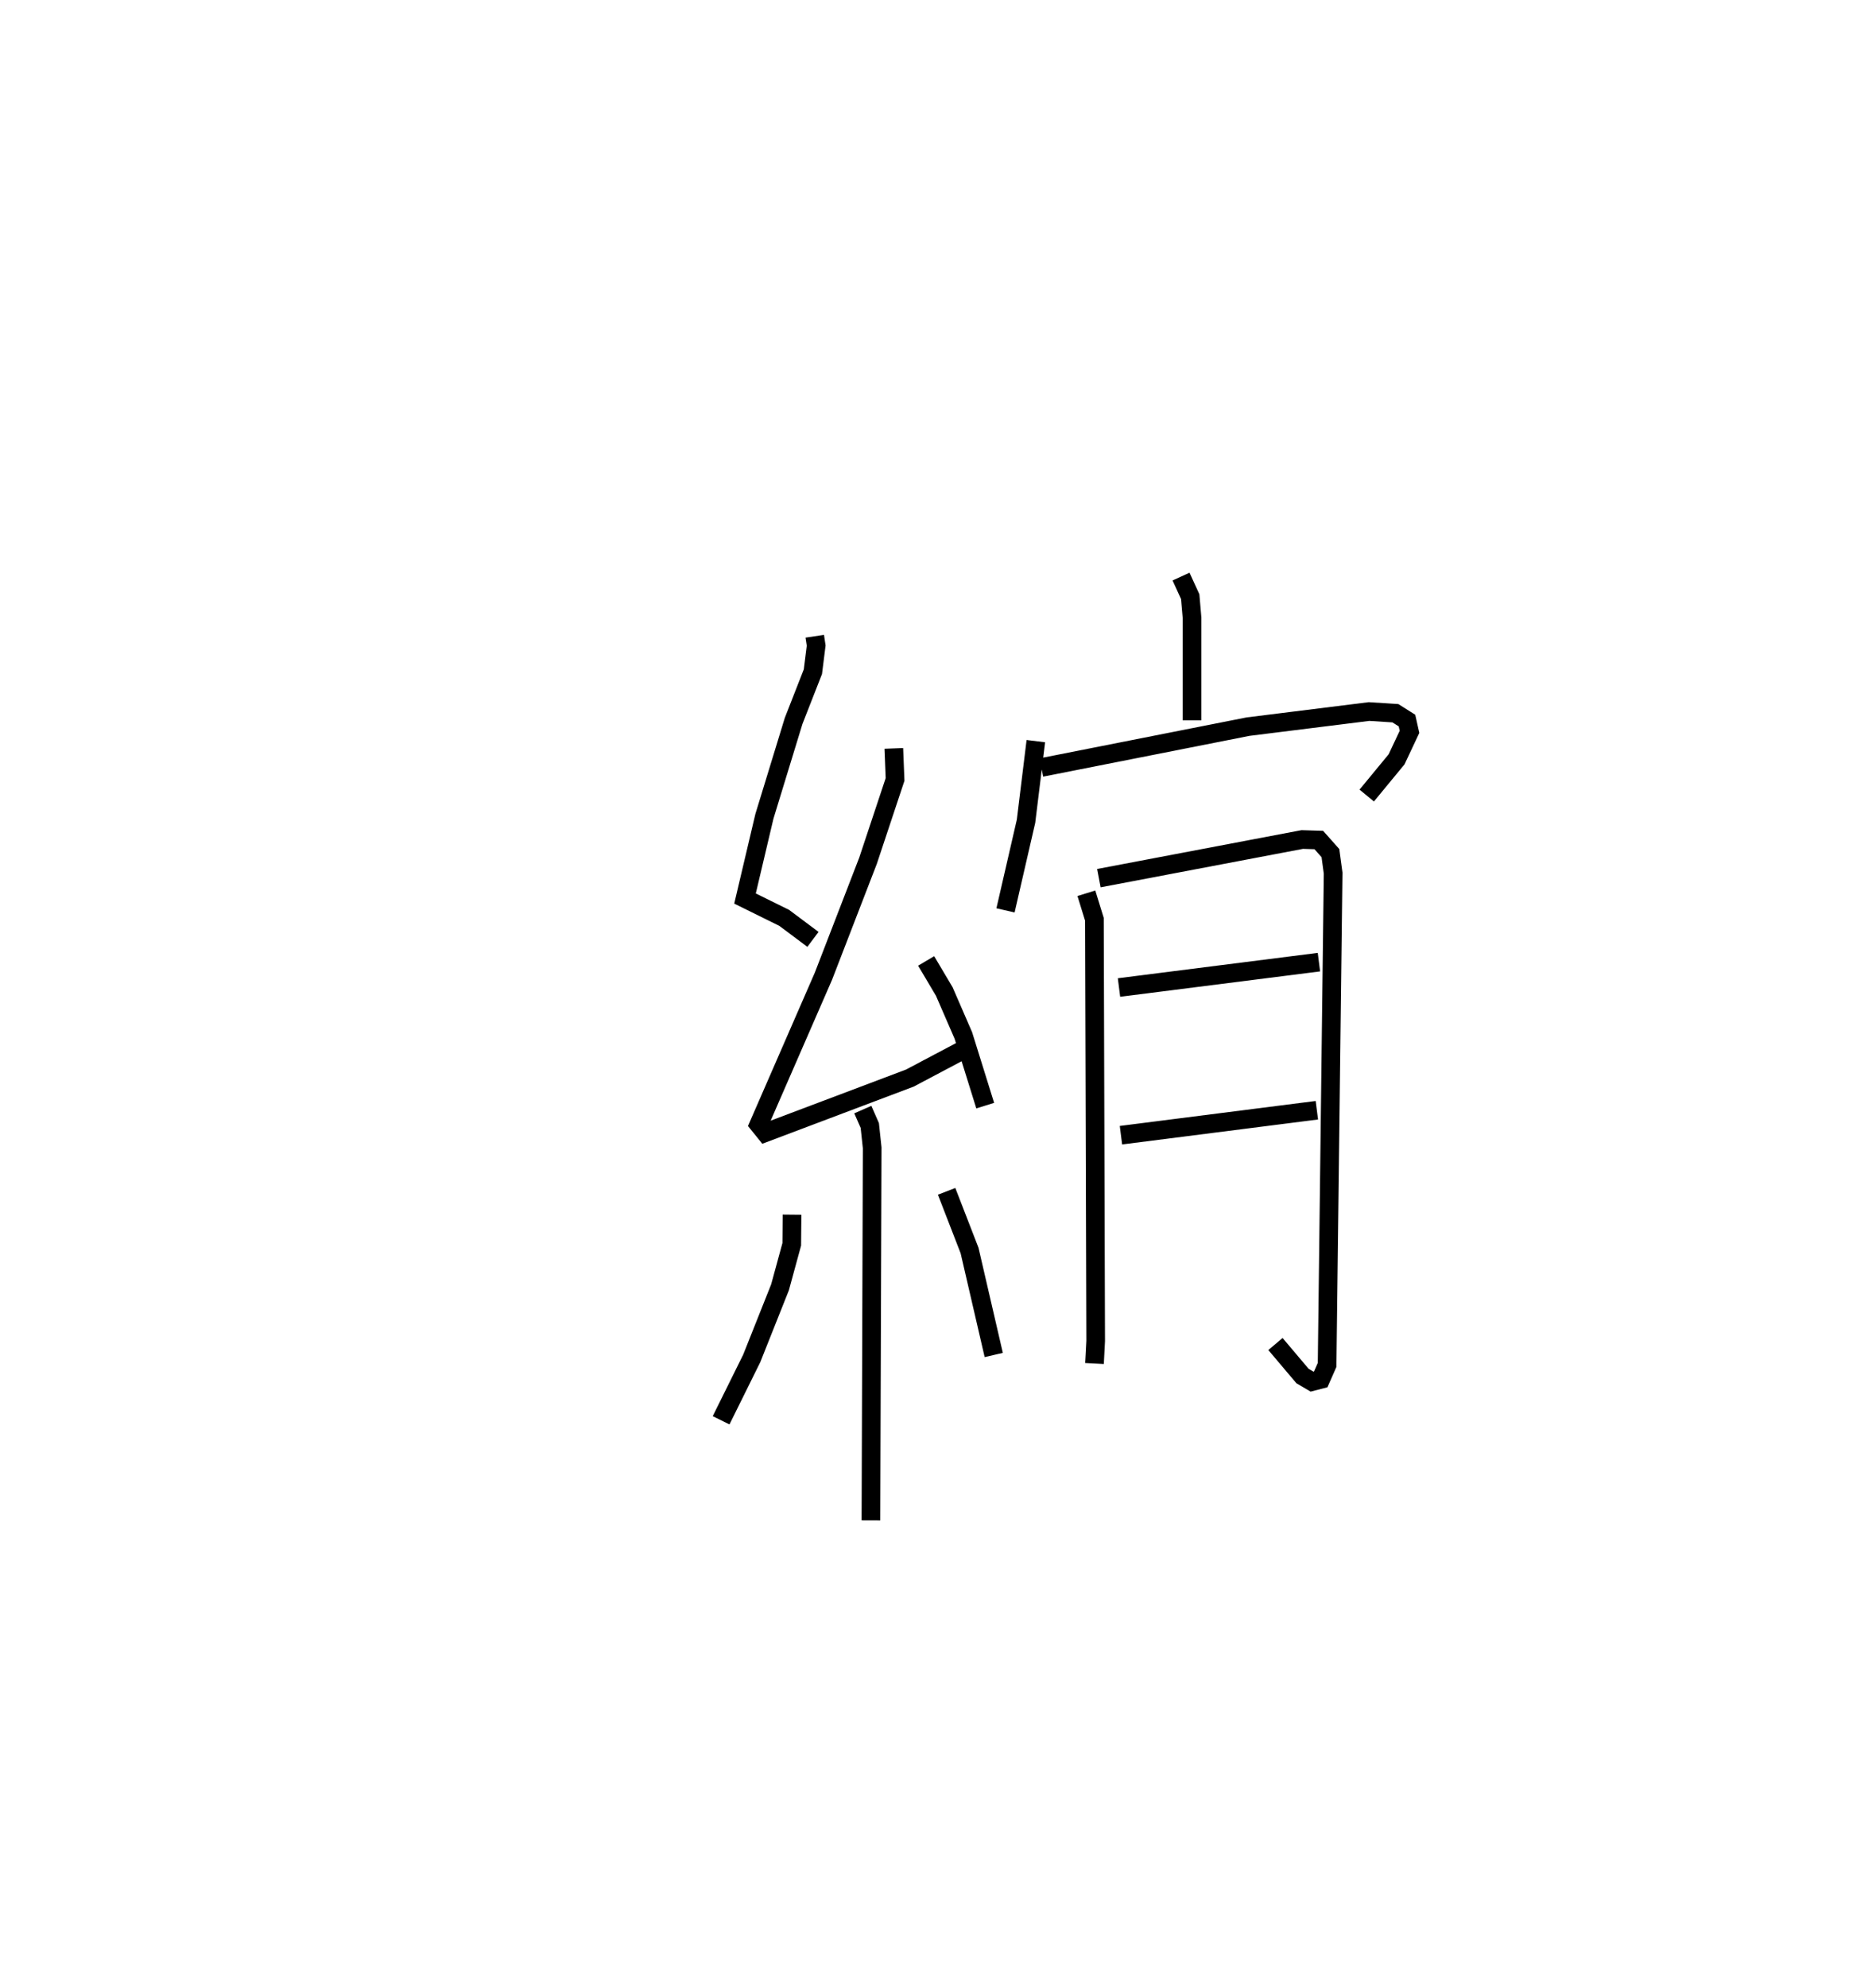 <?xml version="1.0" encoding="utf-8" ?>
<svg baseProfile="full" height="106.482" version="1.1" width="100.539" xmlns="http://www.w3.org/2000/svg" xmlns:ev="http://www.w3.org/2001/xml-events" xmlns:xlink="http://www.w3.org/1999/xlink"><defs /><rect fill="white" height="106.482" width="100.539" x="0" y="0" /><path d="M25,25 m0.0,0.0 m18.665,9.099 l0.075,0.5 -0.175,1.4 l-1.033,2.638 -1.565,5.112 l-1.04,4.407 2.1,1.036 l1.541,1.153 m4.334,-10.235 l0.066,1.664 -1.448,4.355 l-2.391,6.191 -3.464,7.949 l0.351,0.434 7.744,-2.924 l3.21,-1.699 m-2.336,-4.58 l0.973,1.641 1.02,2.35 l1.173,3.764 m-6.56,0.212 l0.374,0.852 0.128,1.198 l-0.067,19.965 m-4.228,-16.384 l-0.015,1.59 -0.629,2.303 l-1.518,3.815 -1.64,3.313 m12.086,-12.271 l1.23,3.172 1.296,5.599 m10.037,-41.718 l0.492,1.075 0.098,1.145 l-0.001,5.483 m-8.37,1.116 l-0.526,4.292 -1.1,4.778 m1.921,-7.658 l11.076,-2.189 6.484,-0.809 l1.413,0.09 0.622,0.393 l0.135,0.605 -0.692,1.472 l-1.6,1.942 m-15.025,5.237 l0.431,1.396 0.067,22.6 l-0.063,1.206 m0.234,-26.012 l10.9,-2.071 0.887,0.027 l0.623,0.702 0.145,1.073 l-0.323,26.356 -0.342,0.776 l-0.465,0.12 -0.512,-0.302 l-1.449,-1.714 m-8.385,-19.106 l10.715,-1.36 m-10.61,9.275 l10.499,-1.338 " fill="none" stroke="black" stroke-width="1" /></svg>